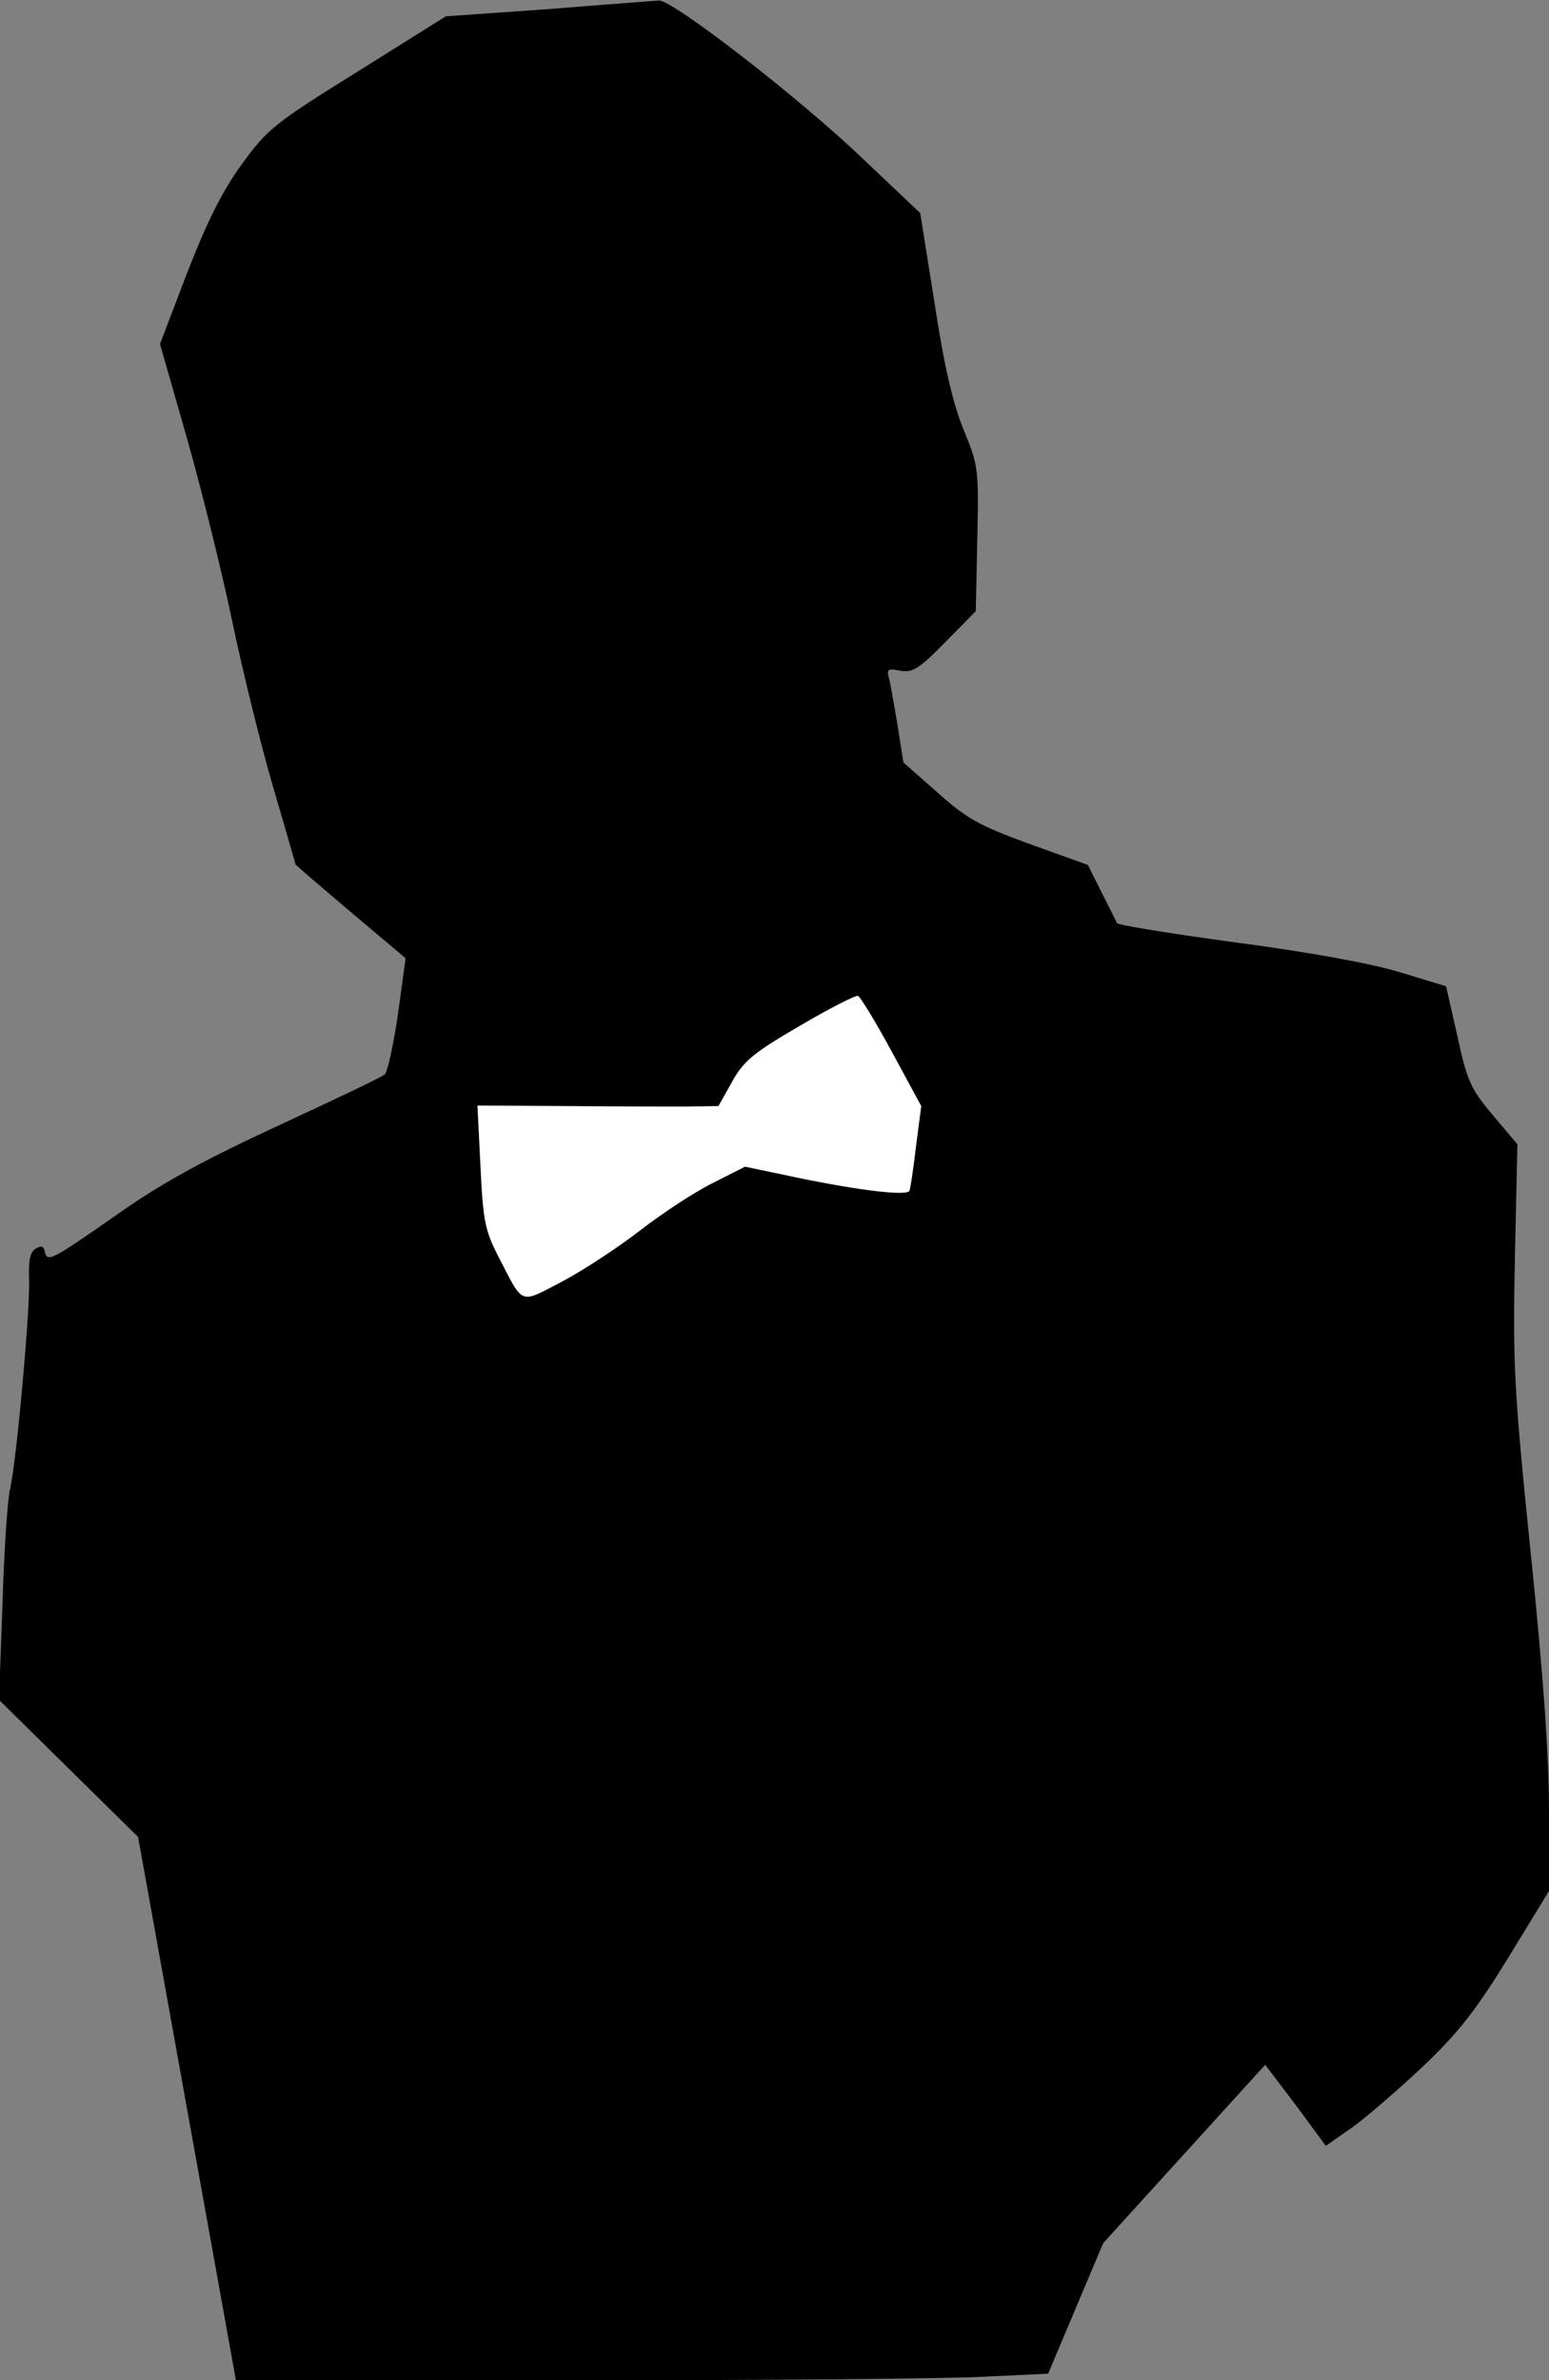 <?xml version="1.0" standalone="no"?>
<!DOCTYPE svg PUBLIC "-//W3C//DTD SVG 20010904//EN"
 "http://www.w3.org/TR/2001/REC-SVG-20010904/DTD/svg10.dtd">
<svg version="1.0" xmlns="http://www.w3.org/2000/svg"
 width="304pt" height="467pt" viewBox="0 0 304 467"
 preserveAspectRatio="xMidYMid meet">
<rect x="0" y="0" width="304" height="467" fill="#808080" stroke="none"/>
<g transform="translate(0,467) scale(0.1,-0.1)"
fill="#000000" stroke="none">
<path fill="#000000" stroke="none" d="M1075 4652 l-200 -14 -174 -109 c-164
-102 -176 -112 -227 -182 -39 -54 -68 -113 -107 -213 l-53 -139 53 -185 c29
-102 69 -264 89 -360 20 -96 56 -242 80 -324 24 -82 44 -151 44 -152 0 -1 49
-43 108 -93 l108 -91 -15 -110 c-9 -60 -20 -113 -26 -118 -5 -5 -100 -50 -210
-101 -147 -68 -229 -113 -314 -173 -132 -92 -138 -95 -143 -74 -2 11 -7 13
-18 6 -11 -6 -14 -23 -13 -57 3 -57 -25 -363 -37 -413 -5 -19 -12 -120 -15
-225 l-7 -190 137 -135 136 -134 96 -533 96 -533 671 0 c369 0 728 3 797 7
l126 6 54 128 54 128 159 175 159 175 60 -79 59 -80 53 37 c29 21 91 75 139
120 68 65 102 108 166 212 l80 131 0 156 c0 108 -11 266 -36 508 -33 322 -35
370 -31 576 l5 225 -49 58 c-43 51 -50 67 -69 155 l-22 97 -92 28 c-57 17
-177 39 -321 58 -126 17 -231 34 -233 38 -1 3 -15 30 -30 60 l-27 54 -114 41
c-99 36 -124 50 -181 101 l-67 59 -12 76 c-7 41 -14 83 -17 92 -4 15 0 17 23
12 24 -4 36 3 88 56 l60 61 3 142 c3 138 2 144 -27 214 -21 52 -38 124 -57
249 l-28 176 -111 105 c-126 121 -376 314 -402 312 -10 -1 -108 -8 -218 -17z"/>
<path fill="#ffffff" stroke="none" d="M1750 2607 l58 -107 -10 -77 c-5 -43
-11 -83 -13 -89 -4 -12 -113 2 -251 32 l-72 15 -63 -32 c-35 -17 -100 -60
-144 -94 -44 -34 -113 -79 -153 -100 -83 -43 -74 -47 -123 48 -27 52 -31 71
-36 178 l-6 120 174 -1 c96 -1 202 -1 237 -1 l62 1 27 48 c22 40 41 56 132
109 58 34 110 61 115 59 4 -1 34 -50 66 -109z"/>
</g>
</svg>
